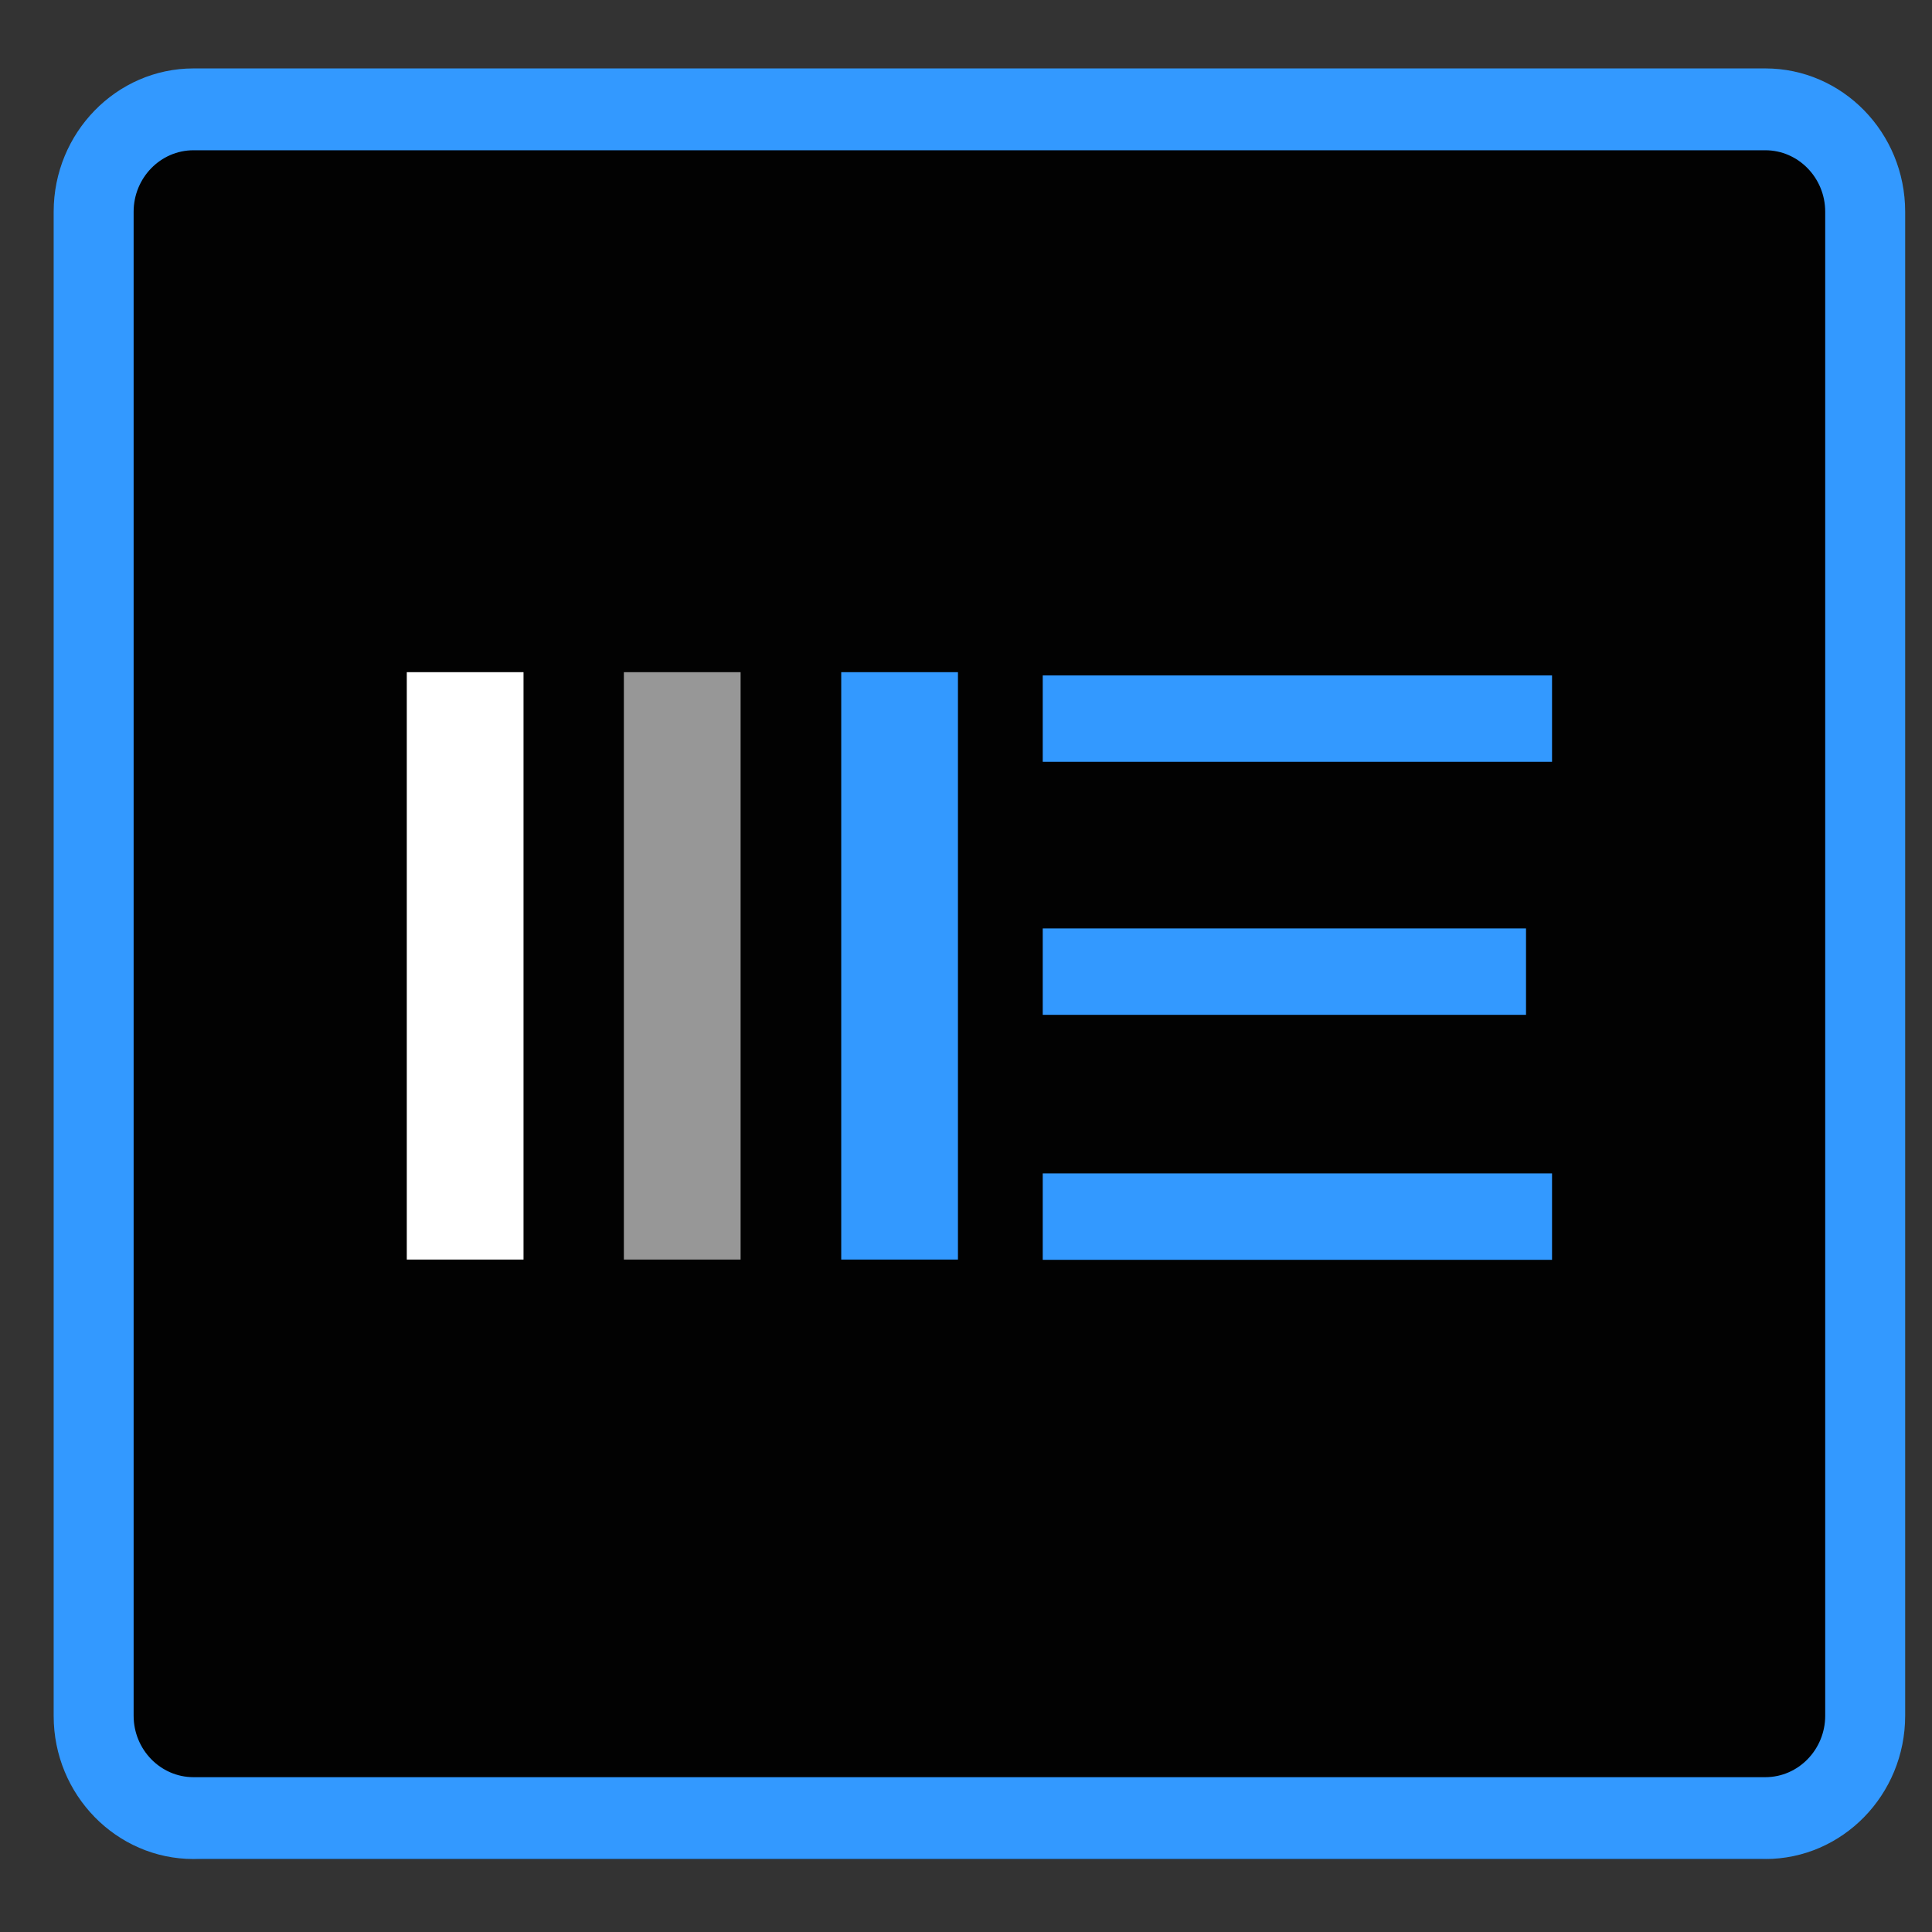 <?xml version="1.0" encoding="utf-8"?>
<!-- Generator: Adobe Illustrator 26.5.0, SVG Export Plug-In . SVG Version: 6.00 Build 0)  -->
<svg version="1.1" id="Layer_1" xmlns="http://www.w3.org/2000/svg" xmlns:xlink="http://www.w3.org/1999/xlink" x="0px" y="0px"
	 viewBox="0 0 72 72" style="enable-background:new 0 0 72 72;" xml:space="preserve">
<rect x="0" y="0" width="72" height="72" fill="#333333" stroke="none"/>
<style type="text/css">
	.st0{fill:#020202;}
	.st1{fill:#979797;}
	.st2{fill:#FFFFFF;}
	.st3{fill:#3399FF;}
</style>
<g>
	<path class="st0" d="M65.54,69.28H7.62c-2.84,0-5.15-2.32-5.15-5.16V9.88c0-2.85,2.31-5.16,5.15-5.16h57.92
		c2.84,0,5.15,2.32,5.15,5.16v54.24C70.69,66.97,68.38,69.28,65.54,69.28z"/>
</g>
<g>
	<rect x="23.25" y="25.05" class="st1" width="4.35" height="21.89"/>
</g>
<g>
	<rect x="15.16" y="25.05" class="st2" width="4.35" height="21.89"/>
</g>
<g>
	<g>
		<rect x="31.35" y="25.05" class="st3" width="4.35" height="21.89"/>
	</g>
</g>
<g>
	<g>
		<rect x="38.86" y="34.6" class="st3" width="18.01" height="3.22"/>
	</g>
	<g>
		<rect x="38.86" y="43.73" class="st3" width="18.98" height="3.22"/>
	</g>
	<g>
		<rect x="38.86" y="25.17" class="st3" width="18.98" height="3.22"/>
	</g>
</g>
<g>
	<path class="st3" d="M65.79,69.28H7.21C4.34,69.28,2,66.89,2,63.95V7.89c0-2.94,2.34-5.34,5.21-5.34h58.58
		c2.87,0,5.21,2.39,5.21,5.34v56.05C71,66.89,68.66,69.28,65.79,69.28z M7.21,5.6c-1.23,0-2.23,1.03-2.23,2.29v56.05
		c0,1.26,1,2.29,2.23,2.29h58.58c1.23,0,2.23-1.03,2.23-2.29V7.89c0-1.26-1-2.29-2.23-2.29H7.21z"/>
</g>
</svg>

